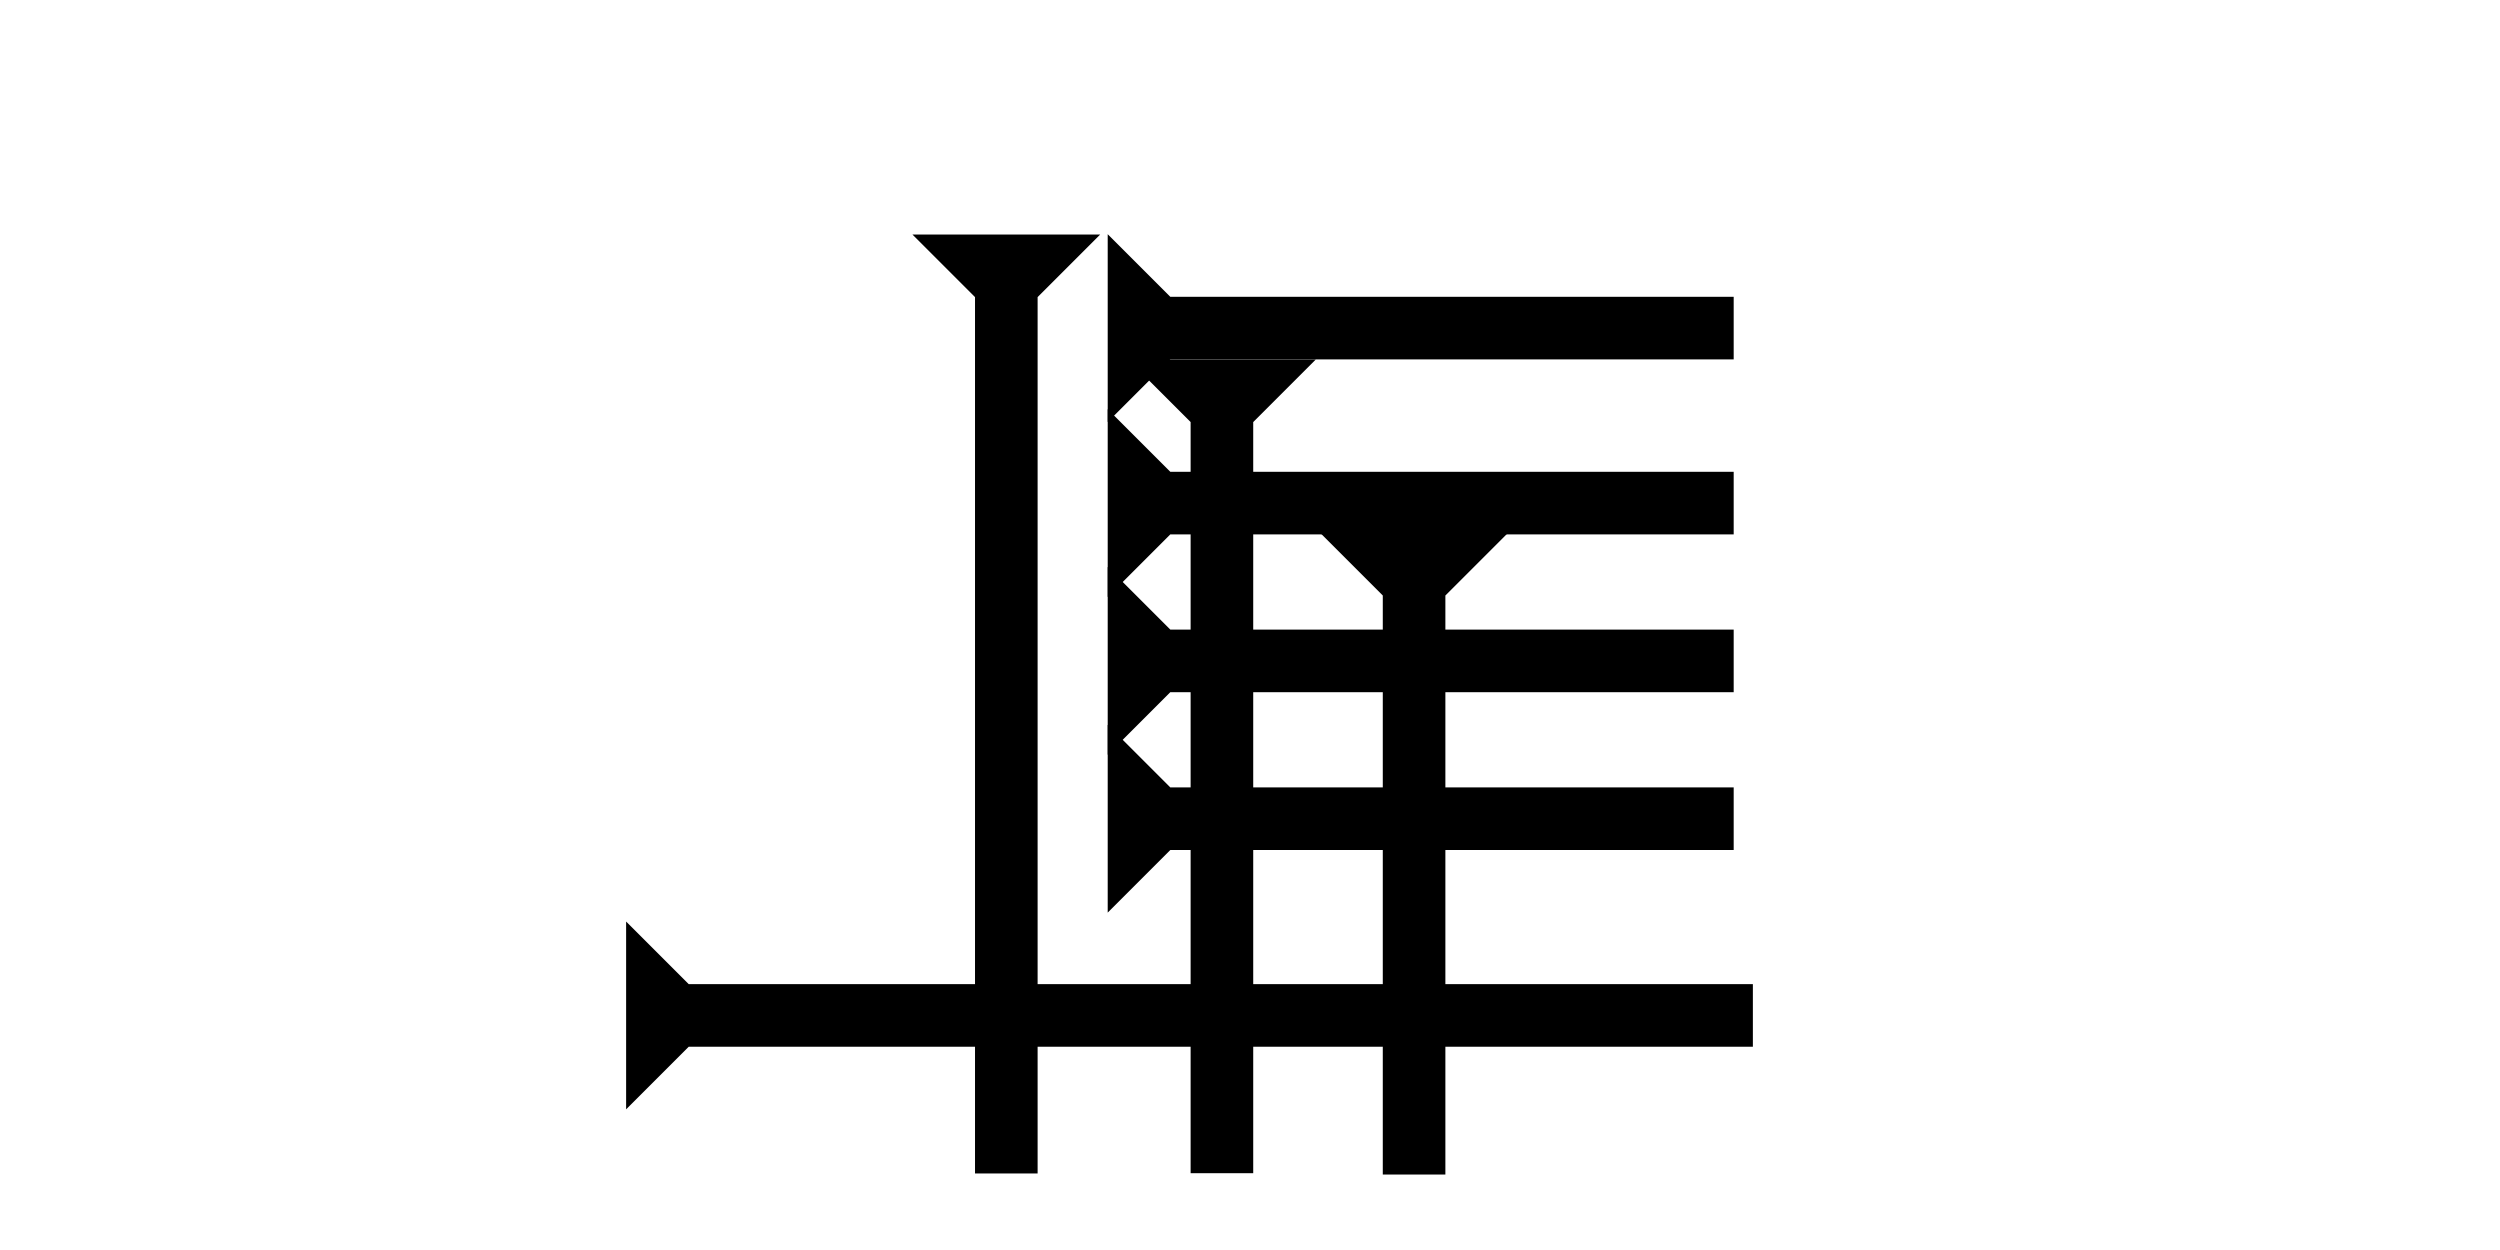 <?xml version="1.0" encoding="UTF-8" standalone="no"?>
<svg
   xmlns:dc="http://purl.org/dc/elements/1.1/"
   xmlns:cc="http://creativecommons.org/ns#"
   xmlns:rdf="http://www.w3.org/1999/02/22-rdf-syntax-ns#"
   xmlns:svg="http://www.w3.org/2000/svg"
   xmlns="http://www.w3.org/2000/svg"
   width="160"
   height="80"
   viewBox="0 0 42.333 21.167"
   version="1.1"
   id="svg8">
  <defs
     id="defs2" />
  <g
     id="layer1">
    <g
       id="g857"
       transform="matrix(0,-0.265,0.265,0,10.602,18.785)">
      <title
         id="title853">Right Horizontal Mark, RH</title>
      <polygon
         points="8,72 4,72 4,4 0,0 12,0 8,4 "
         style="fill:black"
         id="polygon855" />
    </g>
    <g
       id="g888"
       transform="matrix(0,-0.265,0.265,0,18.757,15.454)">
      <title
         id="title884">Right Horizontal Mark, RH</title>
      <polygon
         points="12,0 8,4 8,40 4,40 4,4 0,0 "
         style="fill:black"
         id="polygon886" />
    </g>
    <g
       id="g905"
       transform="matrix(0,-0.265,0.265,0,18.757,12.781)">
      <title
         id="title901">Right Horizontal Mark, RH</title>
      <polygon
         points="8,4 8,40 4,40 4,4 0,0 12,0 "
         style="fill:black"
         id="polygon903" />
    </g>
    <g
       id="g911"
       transform="matrix(0,-0.265,0.265,0,18.757,10.109)">
      <title
         id="title907">Right Horizontal Mark, RH</title>
      <polygon
         points="8,40 4,40 4,4 0,0 12,0 8,4 "
         style="fill:black"
         id="polygon909" />
    </g>
    <g
       id="g917"
       transform="matrix(0,-0.265,0.265,0,18.757,7.146)">
      <title
         id="title913">Right Horizontal Mark, RH</title>
      <polygon
         points="4,40 4,4 0,0 12,0 8,4 8,40 "
         style="fill:black"
         id="polygon915" />
    </g>
    <g
       id="g923"
       transform="matrix(0.265,0,0,0.265,15.45,3.971)">
      <title
         id="title919">Down Vertical Mark, DV</title>
      <polygon
         points="4,4 0,0 12,0 8,4 8,60 4,60 "
         style="fill:black"
         id="polygon921" />
    </g>
    <g
       id="g929"
       transform="matrix(0.265,0,0,0.265,19.101,6.087)">
      <title
         id="title925">Down Vertical Mark, DV</title>
      <polygon
         points="8,52 4,52 4,4 0,0 12,0 8,4 "
         style="fill:black"
         id="polygon927" />
    </g>
    <g
       id="g935"
       transform="matrix(0.265,0,0,0.265,22.355,9.024)">
      <title
         id="title931">Down Vertical Mark, DV</title>
      <polygon
         points="4,4 0,0 12,0 8,4 8,41 4,41 "
         style="fill:black"
         id="polygon933" />
    </g>
    
    
   
    
    
    
    
  
    
   
  </g>
</svg>
